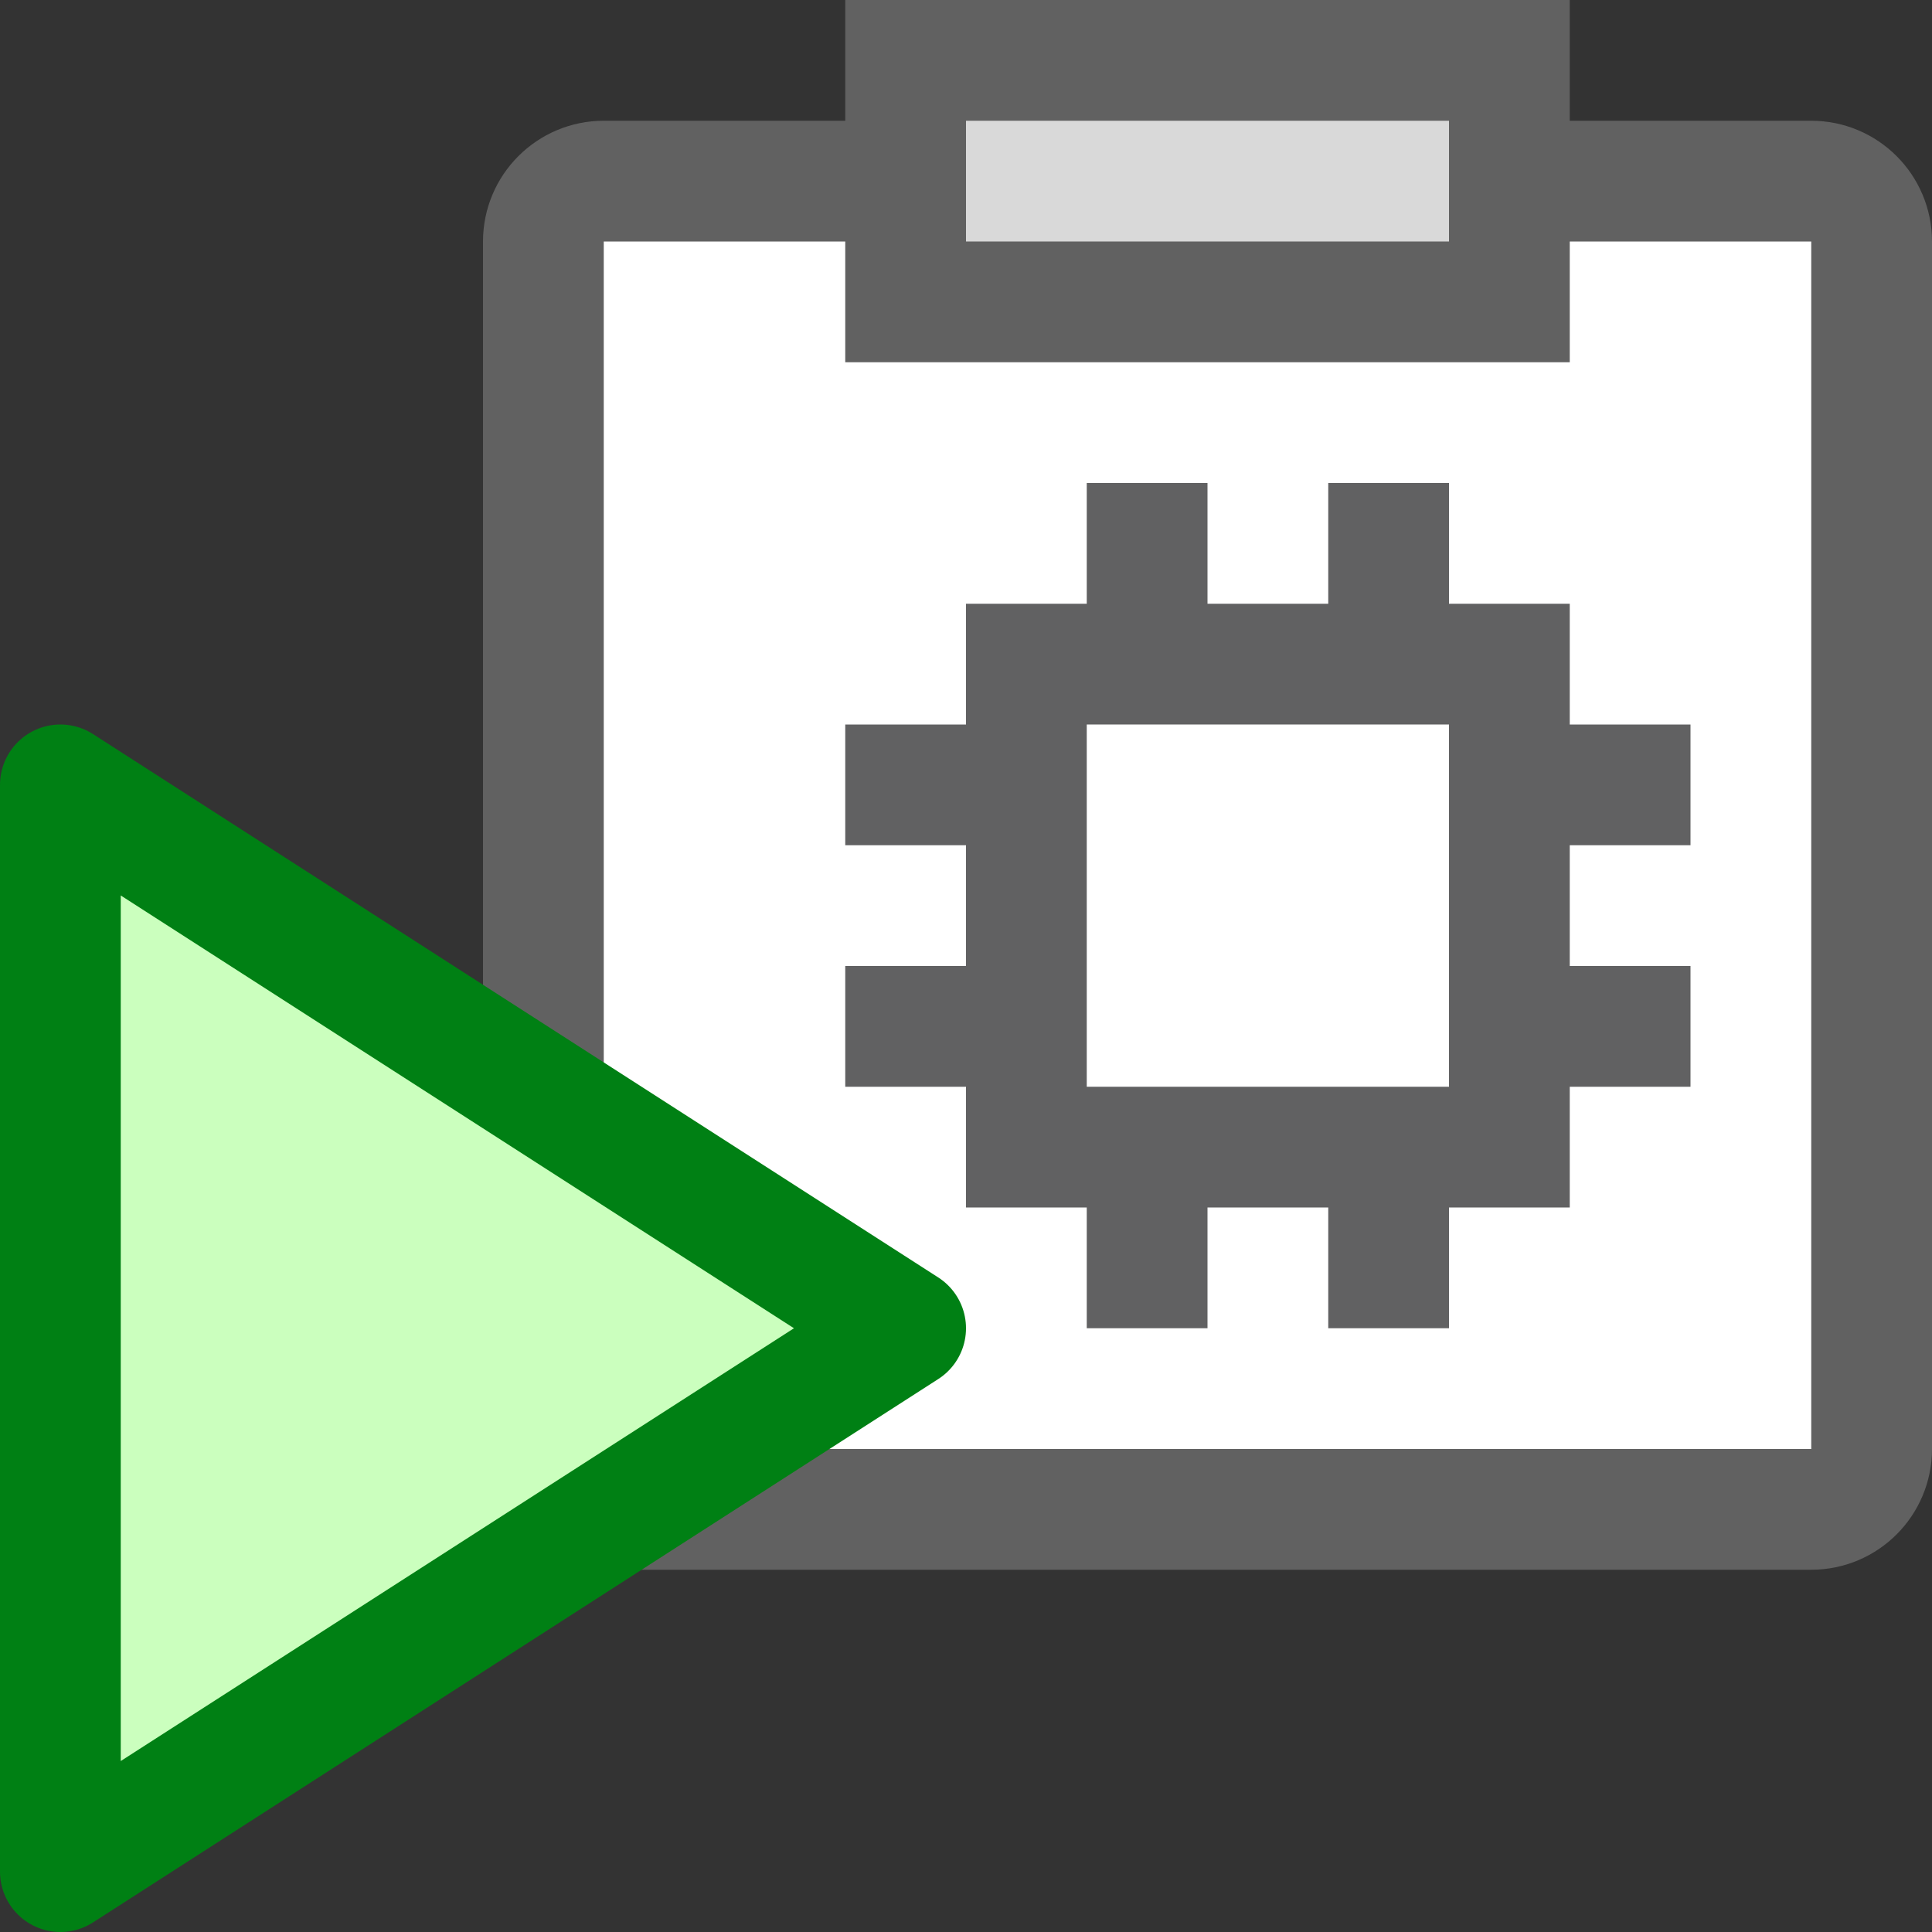 <svg width="16" height="16" viewBox="0 0 16 16" fill="none" xmlns="http://www.w3.org/2000/svg">
<rect x="0" y="0" width="16" height="16" fill="#333333" stroke="none"/>
<path d="M4.5 12V2C4.5 1.724 4.724 1.5 5 1.5H15C15.276 1.5 15.5 1.724 15.5 2V12C15.5 12.276 15.276 12.5 15 12.5H5C4.724 12.5 4.5 12.276 4.5 12Z" fill="#FFFFFF" stroke="#616161"/>
<path d="M7.5 2.5V0.5H12.5V2.5H7.5Z" fill="#D9D9D9" stroke="#616161"/>
<path d="M9.5 4.5V6.5M11.5 4.5V6.5M9.5 9.5V10.5M11.5 9.5V10.5M13.5 6.5C12.719 6.5 13.281 6.5 12.5 6.5M13.5 8.5H12.5M8.5 6.5H7.5M8.5 8.5H7.5" stroke="#616162" stroke-linecap="square" stroke-linejoin="round"/>
<path d="M12.5 9.5H8.5V5.5H11.357H12.5V9.5Z" fill="white" stroke="#616162"/>
<path d="M0.5 15.5V6.5L7.5 11L0.5 15.5Z" fill="#CBFFBE" stroke="#008014" stroke-linejoin="round"/>
</svg>
